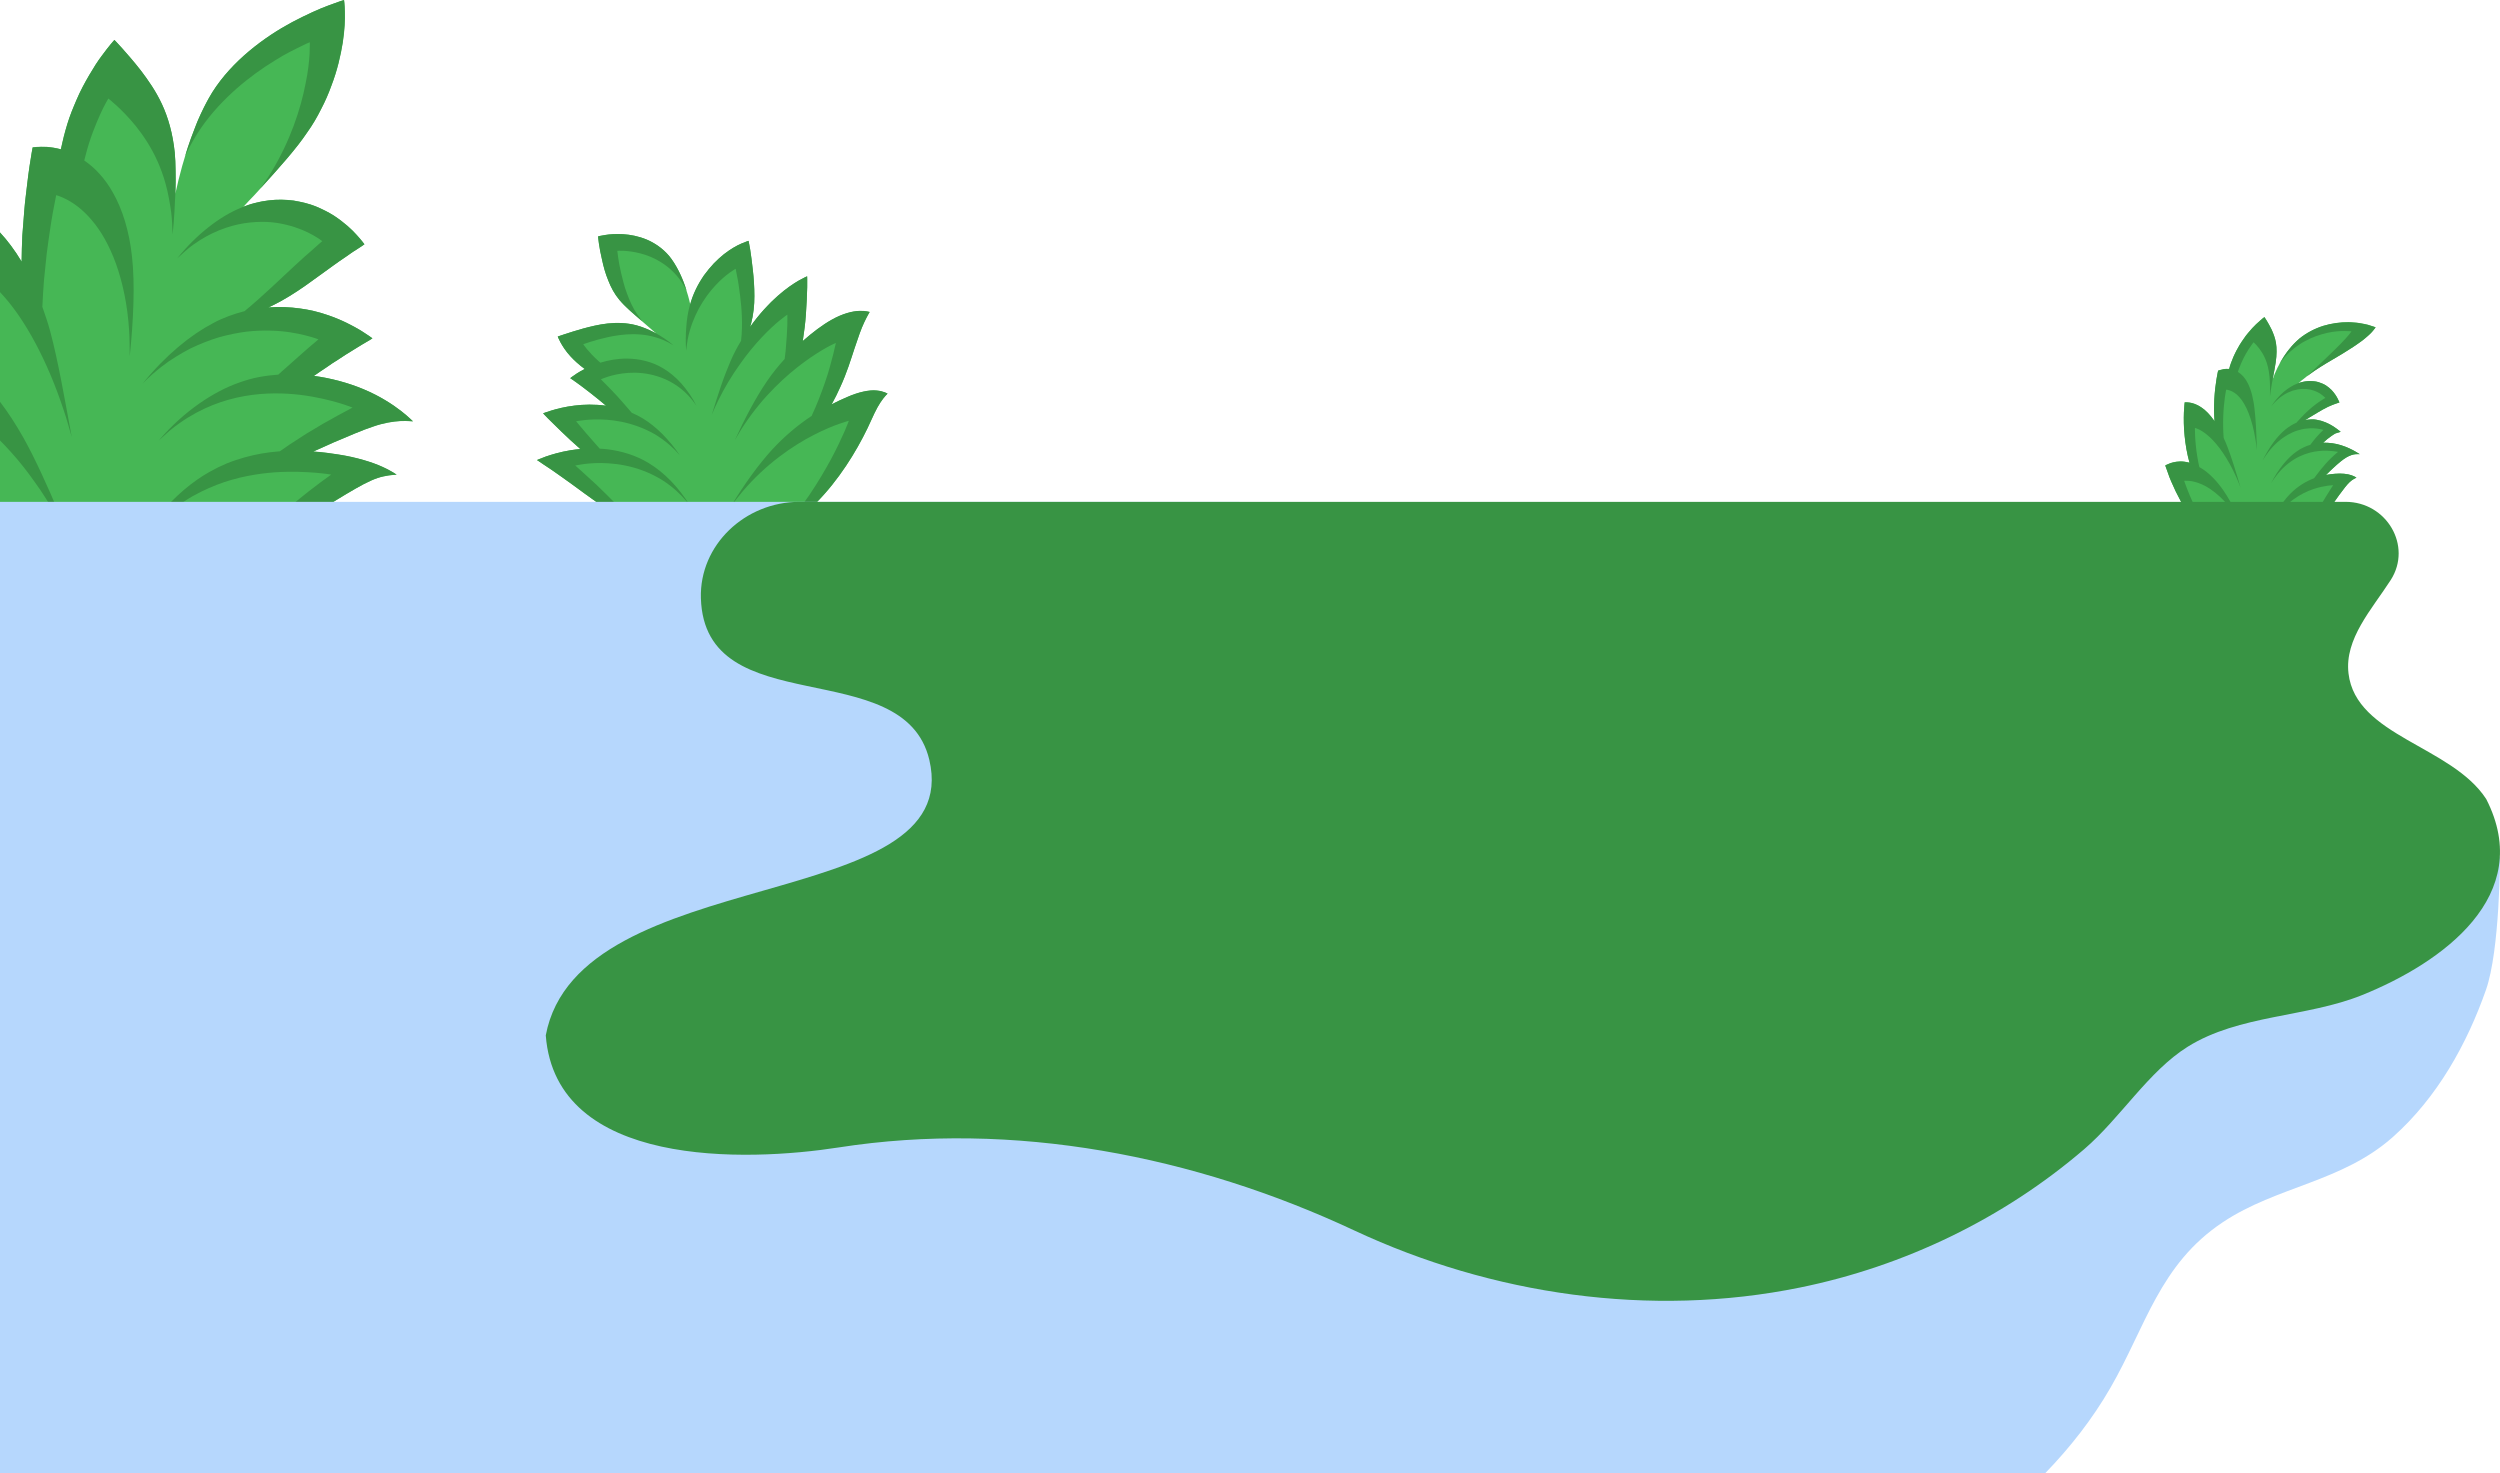 <svg width="448" height="264" viewBox="0 0 448 264" fill="none" xmlns="http://www.w3.org/2000/svg">
<path d="M389.07 86.25C389.3 86.8 389.58 87.39 389.88 88.04C390.49 89.29 391.18 90.59 391.95 91.83C391.97 91.86 391.99 91.9 392.02 91.93H416.94C418.02 90.38 418.97 88.95 419.78 87.92C420.44 87.02 420.96 86.42 421.45 86.07C421.69 85.9 421.9 85.79 422.05 85.71C422.2 85.64 422.28 85.6 422.28 85.6C422.28 85.6 422.21 85.54 422.06 85.46C421.91 85.38 421.67 85.26 421.34 85.15C420.68 84.92 419.62 84.8 418.45 84.9C417.94 84.94 417.39 85 416.83 85.11C417.04 84.89 417.25 84.7 417.45 84.5C417.65 84.3 417.85 84.11 418.05 83.93C419.01 83.04 419.79 82.38 420.44 81.99C421.1 81.6 421.67 81.43 422.13 81.39C422.36 81.37 422.54 81.37 422.67 81.38C422.8 81.38 422.87 81.39 422.87 81.39C422.87 81.39 422.8 81.34 422.67 81.26C422.54 81.17 422.33 81.05 422.05 80.89C421.49 80.57 420.62 80.12 419.52 79.78C418.55 79.47 417.47 79.32 416.32 79.33C416.85 78.86 417.3 78.46 417.73 78.18C417.87 78.07 418 77.98 418.14 77.9C418.27 77.82 418.4 77.73 418.5 77.68C418.6 77.65 418.7 77.62 418.78 77.59C418.82 77.58 418.86 77.56 418.89 77.55C418.93 77.54 418.97 77.53 419.01 77.52C419.16 77.48 419.26 77.44 419.34 77.42C419.42 77.4 419.46 77.39 419.46 77.39C419.46 77.39 419.22 77.17 418.75 76.83C418.28 76.49 417.62 76.04 416.74 75.68C416.24 75.47 415.7 75.31 415.09 75.21C414.94 75.19 414.78 75.17 414.62 75.15C414.46 75.14 414.29 75.15 414.12 75.16C413.78 75.18 413.42 75.21 413.07 75.28C413.16 75.22 413.26 75.18 413.35 75.13C413.54 75.02 413.73 74.9 413.91 74.78C414.09 74.67 414.26 74.58 414.42 74.48L414.66 74.33L414.91 74.19C415.08 74.1 415.22 73.99 415.38 73.9C416.02 73.52 416.63 73.17 417.2 72.9C417.48 72.78 417.75 72.66 417.99 72.56C418.24 72.47 418.46 72.38 418.64 72.32C419.02 72.21 419.24 72.12 419.24 72.12C419.24 72.12 419.15 71.87 418.93 71.45C418.72 71.03 418.38 70.48 417.84 69.9C417.56 69.62 417.23 69.34 416.84 69.08C416.45 68.83 415.99 68.64 415.46 68.47C414.96 68.33 414.42 68.28 413.8 68.28C413.21 68.32 412.55 68.41 411.9 68.66L412.36 68.25L412.85 67.87C413.01 67.74 413.17 67.61 413.33 67.48C413.5 67.36 413.66 67.24 413.82 67.12C415.29 66.02 416.81 65.12 418.04 64.41C419.27 63.7 420.38 63.02 421.36 62.38C421.85 62.06 422.3 61.78 422.72 61.46C423.13 61.18 423.51 60.9 423.83 60.62C424.16 60.33 424.44 60.11 424.68 59.87C424.92 59.64 425.12 59.43 425.27 59.24C425.58 58.88 425.72 58.64 425.72 58.64C425.72 58.64 425.21 58.46 424.36 58.2C423.93 58.08 423.41 58 422.82 57.89C422.53 57.83 422.21 57.82 421.88 57.79C421.55 57.77 421.21 57.73 420.86 57.73C419.44 57.72 417.86 57.92 416.32 58.39C414.79 58.88 413.31 59.66 412.09 60.65C411.84 60.86 411.6 61.09 411.35 61.33C411.23 61.45 411.1 61.57 410.98 61.7C410.86 61.83 410.74 61.97 410.62 62.1C410.38 62.38 410.15 62.66 409.92 62.95C409.7 63.25 409.48 63.57 409.27 63.88C408.44 65.16 407.74 66.57 407.25 68C407.36 67.42 407.45 66.85 407.56 66.35C407.66 65.84 407.73 65.35 407.8 64.94C407.91 64.24 407.95 63.59 407.96 63.01C407.97 62.43 407.93 61.91 407.85 61.43C407.69 60.47 407.36 59.69 407.06 59.02C406.74 58.36 406.42 57.82 406.18 57.42C405.94 57.03 405.78 56.8 405.78 56.8C405.78 56.8 405.63 56.9 405.37 57.12C405.12 57.34 404.75 57.66 404.31 58.07C403.86 58.48 403.38 59.03 402.86 59.65C402.59 59.95 402.34 60.3 402.09 60.67C401.84 61.03 401.57 61.41 401.33 61.81C401.13 62.14 400.94 62.48 400.76 62.83C400.58 63.18 400.4 63.53 400.24 63.9C399.93 64.64 399.62 65.41 399.46 66.1C399.1 66.07 398.76 66.1 398.48 66.14C398.17 66.2 397.92 66.26 397.74 66.32C397.57 66.37 397.48 66.41 397.48 66.41C397.48 66.41 397.34 67.01 397.19 67.93C397.03 68.87 396.88 70.13 396.8 71.52C396.76 72.16 396.76 72.82 396.75 73.48C396.77 74.14 396.78 74.81 396.84 75.46C396.05 74.32 395.24 73.48 394.46 72.98C393.66 72.43 392.91 72.21 392.37 72.13C391.82 72.05 391.49 72.09 391.49 72.09C391.49 72.09 391.47 72.26 391.44 72.58C391.42 72.89 391.37 73.36 391.35 73.9C391.31 75 391.31 76.51 391.48 78.11C391.55 78.9 391.67 79.69 391.81 80.51C391.96 81.31 392.13 82.12 392.35 82.91C392.03 82.82 391.72 82.76 391.42 82.72C390.4 82.59 389.54 82.79 388.94 82.98C388.34 83.2 388.01 83.4 388.01 83.4C388.01 83.4 388.19 83.95 388.51 84.79C388.64 85.22 388.84 85.7 389.07 86.25Z" fill="#46B755"/>
<path d="M408.5 65.19C408.66 64.97 408.82 64.75 408.97 64.54C409.13 64.33 409.3 64.15 409.46 63.96C409.72 63.68 409.98 63.38 410.27 63.13C410.56 62.87 410.86 62.62 411.16 62.37C411.46 62.13 411.79 61.92 412.11 61.7C412.27 61.6 412.43 61.49 412.59 61.39C412.76 61.3 412.92 61.21 413.09 61.12C414.41 60.38 415.79 59.94 417.03 59.65C417.65 59.53 418.23 59.41 418.76 59.38C419.29 59.34 419.75 59.3 420.15 59.32C420.54 59.33 420.85 59.34 421.06 59.35C421.17 59.35 421.25 59.36 421.3 59.37C421.36 59.38 421.38 59.38 421.38 59.38C421.38 59.38 421.24 59.6 420.92 59.99C420.76 60.18 420.57 60.41 420.33 60.67C420.09 60.93 419.81 61.22 419.51 61.54C419.2 61.86 418.85 62.19 418.48 62.57C418.29 62.76 418.09 62.95 417.89 63.14C417.69 63.34 417.48 63.54 417.26 63.76C416.41 64.57 415.47 65.47 414.43 66.46C414.1 66.75 413.76 67.11 413.38 67.44C414.98 66.22 416.68 65.21 418.01 64.43C419.24 63.72 420.35 63.04 421.33 62.4C421.82 62.08 422.27 61.8 422.69 61.48C423.1 61.2 423.48 60.92 423.8 60.64C424.13 60.35 424.41 60.13 424.65 59.89C424.89 59.66 425.09 59.45 425.24 59.26C425.55 58.9 425.69 58.66 425.69 58.66C425.69 58.66 425.18 58.48 424.33 58.22C423.9 58.1 423.38 58.02 422.79 57.91C422.5 57.85 422.18 57.84 421.85 57.81C421.52 57.79 421.18 57.75 420.83 57.75C419.41 57.74 417.83 57.94 416.29 58.41C414.76 58.9 413.28 59.68 412.06 60.67C410.75 61.78 409.46 63.39 408.5 65.19Z" fill="#389444"/>
<path d="M389.07 86.25C389.3 86.8 389.58 87.39 389.88 88.04C390.49 89.29 391.18 90.59 391.95 91.83C391.97 91.86 391.99 91.9 392.02 91.93H393.86C393.62 91.45 393.39 90.96 393.17 90.51C392.89 89.9 392.64 89.35 392.42 88.82C392.2 88.3 392.01 87.84 391.87 87.45C391.56 86.65 391.4 86.17 391.4 86.17C391.4 86.17 391.72 86.12 392.28 86.17C392.84 86.22 393.64 86.38 394.6 86.81C395.56 87.23 396.66 87.95 397.8 89.01C398.65 89.8 399.52 90.78 400.33 91.94H400.76C400 90.39 399.19 88.99 398.43 87.88C397.28 86.22 396.04 84.96 394.81 84.12C394.57 83.96 394.34 83.83 394.12 83.7C393.99 83.09 393.86 82.5 393.77 81.91C393.71 81.55 393.66 81.2 393.61 80.87C393.57 80.53 393.53 80.2 393.5 79.89C393.42 79.27 393.4 78.7 393.37 78.22C393.34 77.75 393.33 77.36 393.33 77.09C393.33 76.82 393.33 76.68 393.33 76.68C393.33 76.68 393.62 76.75 394.1 76.98C394.58 77.22 395.23 77.64 395.97 78.32C397.45 79.67 399.27 82.16 400.78 85.59C401.02 86.14 401.27 86.74 401.51 87.38C400.74 84.71 399.93 82.1 399.18 80.13C398.97 79.54 398.71 79 398.48 78.48C398.43 77.81 398.39 77.14 398.39 76.47C398.37 75.81 398.39 75.15 398.41 74.52C398.42 73.87 398.49 73.25 398.53 72.69C398.58 72.13 398.65 71.62 398.7 71.2C398.75 70.77 398.82 70.42 398.86 70.19C398.9 69.95 398.93 69.83 398.93 69.83C398.93 69.83 399.22 69.84 399.66 70C400.1 70.16 400.7 70.5 401.29 71.16C401.59 71.49 401.88 71.89 402.16 72.38C402.45 72.87 402.72 73.44 402.97 74.09C403.48 75.39 403.9 77 404.19 78.82C404.29 79.4 404.36 80.04 404.44 80.7C404.36 78.01 404.26 75.3 404.01 73.28C403.92 72.36 403.74 71.5 403.56 70.74C403.36 69.97 403.11 69.29 402.83 68.72C402.34 67.72 401.7 67.05 401.03 66.65C401.07 66.5 401.11 66.35 401.18 66.19C401.31 65.83 401.45 65.48 401.6 65.14C401.74 64.8 401.89 64.48 402.04 64.19C402.35 63.61 402.63 63.07 402.91 62.66C403.45 61.83 403.83 61.34 403.83 61.34C403.83 61.34 404.03 61.5 404.33 61.82C404.63 62.14 405.01 62.62 405.4 63.25C405.77 63.88 406.16 64.69 406.4 65.71C406.52 66.21 406.63 66.8 406.69 67.43C406.72 67.75 406.74 68.07 406.76 68.42C406.78 68.77 406.79 69.14 406.79 69.52C406.78 70.01 406.79 70.54 406.77 71.11C406.81 70.81 406.85 70.52 406.88 70.23C406.92 69.94 406.98 69.65 407.02 69.37C407.07 69.09 407.11 68.8 407.16 68.53C407.21 68.26 407.26 67.99 407.31 67.73C407.36 67.47 407.4 67.21 407.45 66.96C407.5 66.72 407.55 66.48 407.59 66.25C407.68 65.8 407.74 65.35 407.8 64.98C407.91 64.28 407.95 63.63 407.96 63.05C407.97 62.47 407.93 61.95 407.85 61.47C407.69 60.51 407.36 59.73 407.06 59.06C406.74 58.4 406.42 57.86 406.18 57.46C405.94 57.07 405.78 56.84 405.78 56.84C405.78 56.84 405.63 56.94 405.37 57.16C405.12 57.38 404.75 57.7 404.31 58.11C403.86 58.52 403.38 59.07 402.86 59.69C402.59 59.99 402.34 60.34 402.09 60.71C401.84 61.07 401.57 61.45 401.33 61.85C401.13 62.18 400.94 62.52 400.76 62.87C400.58 63.22 400.4 63.57 400.25 63.94C399.94 64.68 399.63 65.45 399.48 66.14C399.12 66.11 398.77 66.13 398.49 66.17C398.18 66.23 397.93 66.29 397.75 66.35C397.58 66.4 397.49 66.44 397.49 66.44C397.49 66.44 397.35 67.04 397.2 67.96C397.04 68.9 396.89 70.16 396.81 71.55C396.77 72.19 396.77 72.85 396.76 73.51C396.78 74.17 396.79 74.84 396.85 75.49C396.06 74.35 395.25 73.51 394.47 73.01C393.67 72.46 392.92 72.24 392.38 72.16C391.83 72.08 391.5 72.12 391.5 72.12C391.5 72.12 391.48 72.29 391.45 72.61C391.43 72.92 391.38 73.39 391.36 73.93C391.32 75.03 391.32 76.54 391.49 78.14C391.56 78.93 391.69 79.72 391.82 80.54C391.98 81.34 392.14 82.16 392.37 82.94C392.05 82.85 391.73 82.79 391.43 82.75C390.41 82.62 389.55 82.82 388.95 83.01C388.35 83.23 388.02 83.43 388.02 83.43C388.02 83.43 388.2 83.98 388.52 84.82C388.64 85.22 388.84 85.7 389.07 86.25Z" fill="#389444"/>
<path d="M416.129 71.66C415.759 71.91 415.239 72.22 414.689 72.68C414.569 72.78 414.439 72.87 414.319 72.97C414.189 73.07 414.079 73.19 413.949 73.29C413.829 73.4 413.689 73.51 413.569 73.63C413.449 73.75 413.319 73.87 413.189 73.99C413.129 74.05 413.059 74.11 412.989 74.18L412.789 74.39C412.649 74.53 412.509 74.68 412.369 74.82C412.239 74.97 412.099 75.12 411.949 75.28L411.729 75.51L411.519 75.75C410.839 76.04 410.169 76.45 409.519 76.98C409.169 77.27 408.809 77.61 408.459 77.99C408.099 78.37 407.759 78.79 407.409 79.26C406.729 80.19 406.059 81.3 405.439 82.55C405.799 81.96 406.149 81.43 406.509 80.98C407.579 79.6 408.799 78.58 409.969 77.91C410.569 77.59 411.129 77.32 411.699 77.15C411.979 77.06 412.239 76.99 412.499 76.93C412.759 76.87 413.019 76.84 413.259 76.81C414.209 76.68 414.999 76.77 415.529 76.85C416.059 76.93 416.359 77.04 416.359 77.04C416.359 77.04 416.309 77.08 416.219 77.17C416.129 77.26 415.999 77.39 415.819 77.56C415.489 77.92 414.989 78.42 414.429 79.16C414.289 79.32 414.159 79.51 414.009 79.71C413.599 79.83 413.189 79.98 412.789 80.18C412.379 80.37 411.969 80.6 411.579 80.89C410.799 81.42 409.989 82.19 409.189 83.16C408.399 84.13 407.639 85.3 406.969 86.6C407.359 85.99 407.749 85.42 408.139 84.95C409.369 83.45 410.719 82.45 412.019 81.82C413.319 81.19 414.549 80.92 415.579 80.82C416.609 80.71 417.469 80.78 418.059 80.84C418.649 80.91 418.979 80.98 418.979 80.98C418.979 80.98 418.929 81.02 418.819 81.11C418.719 81.2 418.559 81.31 418.369 81.49C417.989 81.84 417.409 82.37 416.729 83.14C416.119 83.83 415.419 84.69 414.679 85.7C414.649 85.71 414.629 85.72 414.599 85.73C413.219 86.27 411.739 87.13 410.389 88.51C409.549 89.36 408.669 90.54 407.839 91.93H408.399C409.239 90.95 410.099 90.14 410.959 89.51C412.239 88.58 413.489 88.01 414.539 87.65C415.609 87.29 416.499 87.13 417.119 87.04C417.739 86.95 418.099 86.95 418.099 86.95C418.099 86.95 417.879 87.29 417.509 87.87C417.329 88.17 417.089 88.53 416.829 88.96C416.699 89.18 416.559 89.41 416.409 89.65C416.259 89.9 416.099 90.17 415.939 90.45C415.679 90.91 415.389 91.41 415.089 91.93H416.929C418.009 90.38 418.959 88.95 419.769 87.92C420.429 87.02 420.949 86.42 421.439 86.07C421.679 85.9 421.889 85.79 422.039 85.71C422.189 85.64 422.269 85.6 422.269 85.6C422.269 85.6 422.199 85.54 422.049 85.46C421.899 85.38 421.659 85.26 421.329 85.15C420.669 84.92 419.609 84.8 418.439 84.9C417.929 84.94 417.379 85 416.809 85.11C417.019 84.89 417.239 84.7 417.439 84.5C417.639 84.3 417.849 84.11 418.039 83.93C418.999 83.04 419.779 82.38 420.429 81.99C421.089 81.6 421.659 81.43 422.119 81.39C422.349 81.37 422.529 81.37 422.659 81.38C422.789 81.38 422.859 81.39 422.859 81.39C422.859 81.39 422.789 81.34 422.659 81.26C422.529 81.17 422.319 81.05 422.039 80.89C421.479 80.57 420.609 80.12 419.509 79.78C418.529 79.47 417.459 79.32 416.299 79.33C416.829 78.86 417.279 78.46 417.709 78.18C417.849 78.07 417.979 77.98 418.119 77.9C418.249 77.82 418.379 77.73 418.479 77.68C418.579 77.65 418.679 77.62 418.759 77.59C418.799 77.58 418.839 77.56 418.869 77.55C418.909 77.54 418.949 77.53 418.989 77.52C419.139 77.48 419.239 77.44 419.319 77.42C419.399 77.4 419.439 77.39 419.439 77.39C419.439 77.39 419.199 77.17 418.729 76.83C418.259 76.49 417.599 76.04 416.719 75.68C416.219 75.47 415.679 75.31 415.069 75.21C414.919 75.19 414.759 75.17 414.599 75.15C414.439 75.14 414.269 75.15 414.099 75.16C413.759 75.18 413.409 75.21 413.049 75.28C413.129 75.22 413.229 75.18 413.319 75.13C413.509 75.02 413.699 74.9 413.879 74.78C414.059 74.67 414.229 74.58 414.389 74.48L414.629 74.33L414.879 74.19C415.049 74.1 415.189 73.99 415.349 73.9C415.989 73.52 416.599 73.17 417.169 72.9C417.449 72.78 417.719 72.66 417.959 72.56C418.209 72.47 418.429 72.38 418.609 72.32C418.989 72.21 419.209 72.12 419.209 72.12C419.209 72.12 419.119 71.87 418.899 71.45C418.689 71.03 418.349 70.48 417.809 69.9C417.529 69.62 417.199 69.34 416.809 69.08C416.419 68.83 415.959 68.64 415.429 68.47C415.159 68.39 414.889 68.35 414.599 68.32C414.309 68.29 413.989 68.27 413.679 68.29C413.369 68.31 413.029 68.35 412.689 68.42C412.349 68.49 412.009 68.61 411.659 68.74C410.889 69.03 410.059 69.54 409.229 70.23C408.429 70.94 407.639 71.81 407.009 72.81C407.199 72.59 407.389 72.37 407.569 72.16C407.759 71.96 407.949 71.78 408.139 71.61C408.289 71.48 408.429 71.35 408.579 71.23C408.739 71.11 408.889 71 409.039 70.9C409.349 70.69 409.639 70.51 409.959 70.37C410.269 70.23 410.569 70.1 410.859 70C411.169 69.91 411.459 69.84 411.739 69.79C412.879 69.59 413.859 69.72 414.589 69.98C415.329 70.22 415.859 70.58 416.199 70.85C416.539 71.12 416.709 71.31 416.709 71.31C416.709 71.31 416.649 71.34 416.549 71.4C416.469 71.46 416.309 71.53 416.129 71.66Z" fill="#389444"/>
<path d="M73.49 75.02C73.15 74.7 72.63 74.24 71.9 73.67C70.45 72.54 68.11 70.98 65.1 69.73C62.47 68.63 59.39 67.78 56.26 67.36C57.01 66.81 57.8 66.32 58.51 65.83C58.86 65.59 59.21 65.35 59.55 65.11C59.9 64.89 60.24 64.67 60.57 64.46C61.47 63.86 62.29 63.32 63.06 62.87C63.82 62.42 64.44 61.99 65.01 61.67C66.13 61.05 66.74 60.63 66.74 60.63C66.74 60.63 66 60.07 64.62 59.21C63.24 58.39 61.2 57.28 58.57 56.41C57.1 55.9 55.48 55.51 53.72 55.27C51.96 55.03 50.01 54.93 48.06 55.09C48.31 54.98 48.58 54.86 48.82 54.75C53.07 52.67 56.57 49.8 59.73 47.58C60.49 47.02 61.23 46.52 61.91 46.06C62.59 45.61 63.15 45.16 63.68 44.86C64.71 44.21 65.31 43.77 65.31 43.77C65.31 43.77 64.87 43.14 63.97 42.15C63.08 41.14 61.72 39.88 59.83 38.63C58.88 38.04 57.81 37.49 56.59 36.98C55.37 36.49 54.07 36.19 52.62 35.94C49.89 35.58 46.75 35.82 43.6 37.08C44.24 36.36 44.92 35.66 45.59 34.96C46.26 34.26 46.88 33.52 47.54 32.82C50.41 29.61 53.19 26.54 55.06 23.72C56.04 22.36 56.86 20.94 57.57 19.51C58.3 18.12 58.91 16.71 59.41 15.31C60.46 12.6 61.07 9.87 61.43 7.64C61.78 5.37 61.86 3.45 61.81 2.1C61.77 0.77 61.65 0 61.65 0C61.65 0 60.61 0.32 58.92 0.96C57.23 1.57 54.94 2.62 52.4 3.94C47.33 6.66 41.59 10.92 38.05 16.53C35.15 21.17 32.85 28.1 31.42 34.72C31.48 33.33 31.49 32.01 31.46 30.76C31.45 29.53 31.41 28.39 31.31 27.35C30.95 23.87 30.12 21.05 29.02 18.67C27.91 16.29 26.54 14.36 25.28 12.69C24 11.04 22.8 9.68 21.93 8.7C21.06 7.72 20.49 7.15 20.49 7.15C20.49 7.15 19.57 8.16 18.22 10.01C17.53 10.92 16.78 12.09 16 13.43C15.22 14.77 14.39 16.27 13.68 17.96C13.09 19.31 12.52 20.72 12.06 22.2C11.6 23.69 11.21 25.22 10.89 26.74C9.95 26.49 9.08 26.37 8.37 26.31C6.8 26.25 5.85 26.4 5.85 26.4C5.85 26.4 5.59 27.69 5.3 29.69C5.13 30.71 5 31.94 4.83 33.29C4.68 34.64 4.47 36.09 4.35 37.68C4.24 39.12 4.12 40.63 4 42.18C3.92 43.73 3.89 45.31 3.87 46.87C2.65 44.84 1.33 43.09 0 41.66V92.27H56.15C56.22 92.23 56.28 92.18 56.35 92.14C59.1 90.28 61.67 88.75 63.75 87.55C65.78 86.39 67.3 85.68 68.72 85.38C69.4 85.22 69.99 85.16 70.41 85.12C70.84 85.09 71.07 85.08 71.07 85.08C71.07 85.08 70.87 84.95 70.48 84.7C70.08 84.47 69.46 84.1 68.57 83.7C66.81 82.88 63.91 81.97 60.66 81.47C59.25 81.24 57.71 81.04 56.14 80.93C57.37 80.38 58.58 79.83 59.77 79.3C62.64 78.1 64.87 77.1 66.81 76.47C68.71 75.8 70.46 75.52 71.78 75.46C72.43 75.42 73.02 75.45 73.4 75.48C73.79 75.49 74 75.5 74 75.5C74 75.5 73.82 75.33 73.49 75.02Z" fill="#46B755"/>
<path d="M33.17 27.99C33.43 27.46 33.68 26.94 33.92 26.43C34.19 25.94 34.46 25.47 34.71 25.01C38.01 19.3 43.15 14.87 47.54 11.94C48.65 11.22 49.69 10.57 50.63 10.01C51.59 9.47 52.46 9.03 53.18 8.67C53.91 8.32 54.48 8.03 54.88 7.84C55.28 7.66 55.51 7.57 55.51 7.57C55.51 7.57 55.55 8.29 55.48 9.61C55.41 10.92 55.22 12.78 54.76 14.97C53.91 19.43 52.03 25.26 48.57 30.91C48.04 31.83 47.36 32.74 46.69 33.73C49.89 30.23 52.97 26.8 55.03 23.74C56.01 22.38 56.83 20.96 57.54 19.53C58.27 18.14 58.88 16.73 59.38 15.33C60.43 12.62 61.04 9.89 61.4 7.66C61.75 5.39 61.83 3.47 61.78 2.12C61.77 0.77 61.65 0 61.65 0C61.65 0 60.61 0.32 58.92 0.96C57.23 1.57 54.94 2.62 52.4 3.94C47.33 6.66 41.59 10.92 38.05 16.53C37.11 18.08 36.2 19.86 35.37 21.79C34.6 23.77 33.79 25.8 33.17 27.99Z" fill="#389444"/>
<path d="M0 72V78.93C0.66 79.59 1.32 80.29 1.99 81.04C3.44 82.64 4.86 84.44 6.26 86.43C7.58 88.23 8.77 90.18 10 92.26H10.7C8.5 87.06 6.28 82.14 4.13 78.32C2.8 75.99 1.44 73.88 0 72Z" fill="#389444"/>
<path d="M31.46 30.43C31.45 29.33 31.4 28.3 31.32 27.36C30.96 23.88 30.13 21.06 29.03 18.68C27.92 16.3 26.55 14.37 25.29 12.7C24.01 11.05 22.81 9.69 21.94 8.71C21.07 7.73 20.5 7.16 20.5 7.16C20.5 7.16 19.58 8.18 18.23 10.02C17.54 10.93 16.79 12.1 16.01 13.44C15.23 14.78 14.4 16.28 13.69 17.97C13.1 19.32 12.53 20.73 12.08 22.22C11.63 23.71 11.24 25.24 10.93 26.77C9.98 26.52 9.1 26.39 8.38 26.34C6.81 26.28 5.86 26.43 5.86 26.43C5.86 26.43 5.6 27.72 5.31 29.72C5.14 30.74 5.01 31.97 4.84 33.32C4.69 34.67 4.48 36.12 4.36 37.71C4.25 39.15 4.13 40.66 4.01 42.21C3.93 43.76 3.9 45.34 3.88 46.9C2.65 44.84 1.33 43.09 0 41.66V52.35C0.24 52.6 0.48 52.87 0.72 53.14C4.42 57.3 8.44 64.41 11.44 73.59C11.94 75.06 12.38 76.64 12.86 78.33C11.58 71.43 10.4 64.58 9 59.39C8.6 57.84 8.06 56.38 7.59 54.99C7.67 53.36 7.76 51.72 7.89 50.14C8.05 48.56 8.21 47.02 8.36 45.56C8.53 44.05 8.77 42.66 8.94 41.38C9.13 40.1 9.3 38.95 9.48 38.02C9.85 36.1 10.07 34.97 10.07 34.97C10.07 34.97 10.83 35.16 12.02 35.78C13.21 36.41 14.81 37.52 16.4 39.4C18.02 41.27 19.55 43.87 20.78 47.26C21.99 50.63 22.86 54.72 23.14 59.23C23.24 60.67 23.22 62.21 23.25 63.85C23.92 57.42 24.21 50.88 23.65 45.95C23.16 41.41 21.95 37.52 20.22 34.49C18.76 31.89 16.96 30.03 15.1 28.76C15.18 28.44 15.27 28.1 15.35 27.79C16.11 24.77 17.17 22.26 17.97 20.46C18.37 19.56 18.74 18.86 19 18.39C19.27 17.92 19.41 17.66 19.41 17.66C19.41 17.66 21.75 19.41 24.36 22.62C25.65 24.24 27.02 26.24 28.19 28.82C28.77 30.1 29.29 31.52 29.71 33.07C29.92 33.84 30.1 34.65 30.26 35.5C30.43 36.36 30.58 37.25 30.69 38.18C30.83 39.37 30.89 40.65 30.93 42.05C31.23 39.24 31.35 36.47 31.45 34.01C31.49 32.74 31.49 31.55 31.46 30.43Z" fill="#389444"/>
<path d="M31.52 63.93C32.389 63.39 33.249 62.9 34.099 62.46C35.87 61.61 37.59 60.94 39.249 60.44C40.959 59.96 42.58 59.64 44.109 59.44C45.66 59.26 47.13 59.21 48.459 59.25C51.09 59.3 53.289 59.74 54.76 60.11C56.239 60.48 57.059 60.81 57.059 60.81C57.059 60.81 56.489 61.33 55.419 62.21C54.41 63.12 52.91 64.38 51.169 65.97C50.739 66.33 50.309 66.72 49.88 67.13C48.749 67.21 47.59 67.35 46.41 67.57C45.23 67.79 44.09 68.12 42.91 68.54C38.38 70.11 32.999 73.61 28.45 78.94C29.09 78.34 29.72 77.77 30.34 77.23C30.97 76.7 31.61 76.22 32.23 75.79C39.999 70.31 48.26 70.09 53.889 70.77C56.77 71.13 59.069 71.72 60.679 72.19C62.289 72.67 63.169 73.04 63.169 73.04C63.169 73.04 62.51 73.4 61.349 74.02C60.739 74.33 60.059 74.73 59.23 75.19C58.809 75.42 58.359 75.67 57.889 75.93C57.429 76.21 56.94 76.5 56.44 76.8C55.969 77.08 55.489 77.37 54.989 77.66C54.499 77.98 53.989 78.31 53.469 78.64C52.38 79.31 51.3 80.07 50.139 80.88C50.059 80.88 49.989 80.89 49.919 80.89C47.91 81.05 45.859 81.39 43.77 81.98C42.73 82.28 41.65 82.63 40.599 83.06C39.559 83.5 38.52 84.01 37.48 84.6C34.569 86.24 31.43 88.82 28.57 92.24H29.82C29.95 92.12 30.079 92 30.22 91.89C31.169 91.12 32.12 90.43 33.069 89.81C34.94 88.57 36.95 87.63 38.819 86.89C40.69 86.16 42.59 85.65 44.34 85.3C46.099 84.95 47.76 84.75 49.26 84.64C52.33 84.44 54.859 84.58 56.609 84.72C58.359 84.87 59.349 85.05 59.349 85.05C59.349 85.05 58.669 85.54 57.499 86.39C56.91 86.84 56.19 87.39 55.37 88.01C54.529 88.65 53.65 89.41 52.599 90.25C51.87 90.85 51.109 91.53 50.319 92.24H56.16C56.23 92.2 56.289 92.15 56.359 92.11C59.109 90.25 61.679 88.72 63.76 87.52C65.79 86.36 67.309 85.65 68.73 85.35C69.409 85.19 69.999 85.13 70.419 85.09C70.85 85.06 71.079 85.05 71.079 85.05C71.079 85.05 70.879 84.92 70.49 84.67C70.09 84.44 69.469 84.07 68.579 83.67C66.82 82.85 63.919 81.94 60.669 81.44C59.249 81.21 57.7 81.01 56.12 80.9C57.389 80.32 58.669 79.8 59.779 79.27C62.65 78.07 64.879 77.07 66.82 76.44C68.719 75.77 70.469 75.49 71.79 75.43C72.439 75.39 73.029 75.42 73.409 75.45C73.79 75.49 73.999 75.5 73.999 75.5C73.999 75.5 73.82 75.33 73.49 75.02C73.15 74.7 72.629 74.24 71.9 73.67C70.45 72.54 68.109 70.98 65.1 69.73C62.459 68.63 59.38 67.78 56.239 67.36C56.989 66.81 57.779 66.32 58.499 65.83C58.849 65.59 59.2 65.35 59.539 65.11C59.889 64.89 60.23 64.67 60.569 64.46C61.469 63.86 62.289 63.32 63.059 62.87C63.819 62.42 64.439 61.99 65.01 61.67C66.129 61.05 66.74 60.63 66.74 60.63C66.74 60.63 65.999 60.07 64.62 59.21C63.239 58.39 61.2 57.28 58.569 56.41C57.109 55.91 55.489 55.51 53.73 55.28C51.969 55.04 50.029 54.93 48.08 55.1C48.33 54.99 48.569 54.87 48.809 54.76C53.059 52.68 56.559 49.81 59.719 47.59C60.48 47.03 61.219 46.53 61.9 46.07C62.58 45.62 63.139 45.17 63.669 44.87C64.7 44.22 65.299 43.78 65.299 43.78C65.299 43.78 64.859 43.15 63.959 42.16C63.069 41.15 61.709 39.89 59.819 38.64C58.88 38.05 57.8 37.5 56.58 36.99C55.359 36.5 54.059 36.2 52.609 35.95C51.179 35.77 49.599 35.71 48.01 35.93C46.41 36.13 44.709 36.53 43.069 37.28C39.41 38.77 35.19 42.02 31.759 46.3C32.77 45.38 33.709 44.5 34.669 43.82C37.7 41.65 40.849 40.48 43.739 40.01C45.2 39.79 46.569 39.72 47.84 39.77C49.109 39.83 50.3 40.03 51.34 40.29C53.44 40.8 55.02 41.53 56.099 42.14C57.179 42.75 57.749 43.22 57.749 43.22C57.749 43.22 57.609 43.34 57.349 43.55C57.099 43.77 56.73 44.1 56.279 44.51C55.819 44.94 55.249 45.41 54.63 45.95C54.02 46.51 53.34 47.13 52.599 47.81C50.069 50.13 47.169 53 43.819 55.76C41.969 56.24 40.02 56.91 38.2 57.9C34.139 60.03 29.73 63.6 25.52 68.78C26.649 67.57 27.869 66.57 28.95 65.71C29.779 65.06 30.649 64.46 31.52 63.93Z" fill="#389444"/>
<path d="M97.82 81.81C96.79 82.19 96.231 82.44 96.231 82.44C96.231 82.44 96.68 82.76 97.46 83.27C98.231 83.77 99.32 84.5 100.58 85.41C103.12 87.18 106.13 89.54 109.58 91.81C109.64 91.85 109.71 91.89 109.77 91.93H144.37C145.01 91.34 145.63 90.76 146.19 90.19C150.29 86.08 153.42 80.97 155.45 76.76C156.37 74.74 157.07 73.17 157.78 72.12C158.12 71.59 158.45 71.21 158.68 70.94C158.92 70.68 159.05 70.55 159.05 70.55C159.05 70.55 158.89 70.47 158.57 70.33C158.25 70.22 157.76 70.05 157.11 70C155.81 69.85 153.85 70.27 151.83 71.16C150.94 71.54 150.01 71.97 149.04 72.47C149.61 71.44 150.12 70.4 150.58 69.36C151.75 66.82 152.48 64.42 153.12 62.47C153.77 60.5 154.34 58.87 154.89 57.73C155.16 57.16 155.4 56.7 155.57 56.4C155.74 56.09 155.84 55.92 155.84 55.92C155.84 55.92 155.67 55.89 155.36 55.82C155.04 55.76 154.58 55.71 153.97 55.74C152.76 55.77 150.97 56.22 149.03 57.32C147.32 58.28 145.57 59.63 143.86 61.13C144.11 59.48 144.31 57.9 144.41 56.46C144.54 54.47 144.64 52.74 144.65 51.5C144.67 50.28 144.64 49.53 144.64 49.53C144.64 49.53 144.07 49.77 143.11 50.31C142.17 50.86 140.84 51.74 139.4 53.02C137.8 54.41 136.01 56.35 134.41 58.61C134.47 58.42 134.53 58.22 134.59 58.04C135.02 56.4 135.2 54.7 135.19 53.07C135.19 51.43 135.08 49.82 134.91 48.36C134.76 46.92 134.57 45.6 134.43 44.68C134.27 43.75 134.15 43.17 134.15 43.17C134.15 43.17 133.67 43.31 132.86 43.66C132.04 44.01 130.96 44.62 129.75 45.55C129.16 46.02 128.56 46.57 127.94 47.2C127.34 47.83 126.75 48.56 126.17 49.34C125.13 50.85 124.23 52.62 123.69 54.57C123.48 53.52 123.17 52.49 122.84 51.5C122.1 49.26 121.03 47.26 119.92 45.88C118.76 44.51 117.35 43.56 115.91 42.94C114.45 42.33 112.96 42.05 111.67 41.97C110.37 41.89 109.25 41.98 108.45 42.11C107.65 42.23 107.18 42.36 107.18 42.36C107.18 42.36 107.21 42.84 107.32 43.6C107.43 44.36 107.61 45.41 107.89 46.56C108.14 47.73 108.48 49 108.99 50.23C109.47 51.48 110.11 52.69 111.02 53.77C111.76 54.66 112.78 55.61 113.95 56.61C115.12 57.62 116.37 58.71 117.61 59.78C116.34 59.09 115.12 58.59 114.05 58.3C110.43 57.36 107.09 58.19 104.5 58.88C103.2 59.24 102.07 59.61 101.26 59.87C100.45 60.15 99.951 60.31 99.951 60.31C99.951 60.31 100.09 60.72 100.45 61.37C100.81 62.02 101.36 62.92 102.23 63.86C102.92 64.62 103.78 65.4 104.77 66.13C104.22 66.41 103.76 66.69 103.38 66.92C102.59 67.44 102.18 67.77 102.18 67.77C102.18 67.77 102.57 68.06 103.23 68.5C103.88 68.97 104.75 69.61 105.73 70.38C106.18 70.74 106.66 71.11 107.14 71.5C107.62 71.89 108.11 72.3 108.6 72.71C106.54 72.43 104.58 72.48 102.94 72.69C101.23 72.9 99.811 73.26 98.841 73.56C97.871 73.86 97.32 74.07 97.32 74.07C97.32 74.07 97.641 74.44 98.231 75.03C98.811 75.62 99.68 76.44 100.66 77.41C101.62 78.34 102.75 79.39 103.98 80.47C103.37 80.53 102.79 80.6 102.24 80.69C100.36 80.99 98.841 81.46 97.82 81.81Z" fill="#46B755"/>
<path d="M115.11 57.59C114.8 57.16 114.5 56.76 114.22 56.38C113.39 55.18 112.83 53.88 112.36 52.61C111.88 51.35 111.58 50.08 111.31 48.95C111.04 47.83 110.87 46.83 110.77 46.11C110.67 45.39 110.62 44.95 110.62 44.95C110.62 44.95 111.07 44.91 111.8 44.95C112.54 44.99 113.57 45.1 114.76 45.41C117.14 46.01 120.13 47.55 122.14 50.54C122.46 51.01 122.76 51.55 123.05 52.13C122.29 49.64 121.15 47.38 119.92 45.88C118.76 44.51 117.35 43.56 115.91 42.94C114.45 42.33 112.96 42.05 111.67 41.97C110.37 41.89 109.25 41.98 108.45 42.11C107.65 42.23 107.18 42.36 107.18 42.36C107.18 42.36 107.21 42.84 107.32 43.6C107.43 44.36 107.61 45.41 107.89 46.56C108.14 47.73 108.48 49 108.99 50.23C109.47 51.48 110.11 52.69 111.02 53.77C112 54.94 113.5 56.2 115.11 57.59Z" fill="#389444"/>
<path d="M97.82 81.81C96.79 82.19 96.231 82.44 96.231 82.44C96.231 82.44 96.68 82.76 97.46 83.27C98.231 83.77 99.32 84.5 100.58 85.41C103.12 87.18 106.13 89.54 109.58 91.81C109.64 91.85 109.71 91.89 109.77 91.93H111.95C111.5 91.46 111.04 90.99 110.6 90.54C109.25 89.19 108.03 87.95 106.92 86.9C105.77 85.83 104.83 84.97 104.16 84.38C103.49 83.76 103.09 83.42 103.09 83.42C103.09 83.42 103.67 83.29 104.7 83.15C105.74 83.02 107.24 82.9 109.08 83.03C110.9 83.15 113.05 83.51 115.28 84.36C116.39 84.78 117.53 85.33 118.64 86.01C119.73 86.7 120.79 87.52 121.78 88.5C122.42 89.12 123.06 89.84 123.65 90.63C122.65 88.96 121.42 87.43 120.18 86.14C118.91 84.84 117.56 83.78 116.27 83C113.92 81.55 111.27 80.81 108.85 80.51C108.38 80.45 107.93 80.43 107.47 80.4C107.06 79.94 106.66 79.48 106.29 79.06C105.36 78.02 104.6 77.13 104.08 76.5C103.55 75.87 103.24 75.5 103.24 75.5C103.24 75.5 103.78 75.38 104.74 75.28C105.69 75.18 107.07 75.1 108.72 75.22C110.35 75.34 112.27 75.67 114.25 76.39C115.24 76.75 116.25 77.2 117.24 77.76C118.21 78.33 119.17 79.01 120.07 79.81C120.65 80.32 121.25 80.91 121.82 81.58C120.86 80.16 119.77 78.86 118.67 77.75C117.55 76.64 116.38 75.71 115.26 75.02C114.59 74.61 113.92 74.27 113.21 73.97C112.3 72.92 111.45 71.92 110.65 71.04C109.82 70.13 109.06 69.37 108.53 68.83C107.99 68.28 107.68 67.97 107.68 67.97C107.68 67.97 108.14 67.76 108.98 67.49C109.82 67.23 111.06 66.92 112.59 66.82C114.12 66.72 115.95 66.84 117.86 67.45C119.77 68.05 121.73 69.16 123.33 70.87C123.85 71.41 124.36 72.05 124.82 72.75C124.09 71.25 123.11 69.88 122.1 68.73C121.07 67.57 119.92 66.64 118.81 65.99C116.81 64.77 114.51 64.29 112.44 64.26C110.64 64.24 109 64.56 107.58 64.99C107.48 64.9 107.37 64.81 107.28 64.73C106.38 63.91 105.67 63.16 105.21 62.6C104.75 62.05 104.52 61.69 104.52 61.69C104.52 61.69 106.32 61 108.92 60.42C111.5 59.88 115.11 59.37 118.86 60.93C119.45 61.18 120.07 61.5 120.71 61.9C118.47 60 116 58.82 114.05 58.29C110.43 57.35 107.09 58.18 104.5 58.87C103.2 59.23 102.07 59.6 101.26 59.86C100.45 60.14 99.951 60.3 99.951 60.3C99.951 60.3 100.09 60.71 100.45 61.36C100.81 62.01 101.36 62.91 102.23 63.85C102.92 64.61 103.79 65.38 104.79 66.11C104.24 66.39 103.76 66.67 103.39 66.91C102.6 67.43 102.19 67.76 102.19 67.76C102.19 67.76 102.58 68.05 103.24 68.49C103.89 68.96 104.76 69.6 105.74 70.37C106.19 70.73 106.67 71.1 107.15 71.49C107.63 71.88 108.12 72.29 108.61 72.7C106.55 72.42 104.59 72.47 102.95 72.68C101.24 72.89 99.82 73.25 98.85 73.55C97.88 73.85 97.331 74.06 97.331 74.06C97.331 74.06 97.65 74.43 98.24 75.02C98.82 75.61 99.691 76.43 100.67 77.4C101.63 78.33 102.77 79.38 104 80.46C103.39 80.52 102.8 80.59 102.24 80.68C100.36 80.99 98.841 81.46 97.82 81.81Z" fill="#389444"/>
<path d="M123.24 60.8C123.64 58.77 124.36 56.91 125.24 55.28C126.13 53.65 127.18 52.25 128.15 51.21C130.11 49.07 131.83 48.17 131.83 48.17C131.83 48.17 131.94 48.68 132.09 49.52C132.29 50.38 132.43 51.55 132.62 52.94C132.92 55.31 133.13 58.16 132.8 61.07C132.11 62.21 131.48 63.4 130.94 64.65C130.36 66.01 129.76 67.53 129.21 69.14C128.67 70.76 128.1 72.5 127.55 74.33C127.92 73.43 128.3 72.59 128.68 71.82C129.82 69.49 131.13 67.33 132.5 65.4C133.84 63.48 135.24 61.8 136.52 60.44C137.81 59.07 138.93 58.06 139.76 57.39C140.58 56.72 141.09 56.39 141.09 56.39C141.09 56.39 141.11 57.06 141.09 58.22C141.05 59.38 140.96 61.02 140.78 62.93C140.74 63.38 140.68 63.85 140.61 64.33C139.5 65.55 138.42 66.87 137.43 68.33C135.5 71.15 133.48 74.93 131.69 78.87C132.25 77.92 132.77 76.99 133.33 76.18C135.05 73.59 136.9 71.37 138.8 69.47C140.67 67.58 142.52 66.05 144.14 64.86C145.77 63.67 147.17 62.81 148.18 62.25C149.19 61.69 149.79 61.46 149.79 61.46C149.79 61.46 149.62 62.19 149.32 63.46C149 64.72 148.55 66.5 147.83 68.56C147.19 70.4 146.43 72.43 145.44 74.54C145.4 74.57 145.35 74.59 145.31 74.62C142.99 76.17 140.64 78.11 138.4 80.53C135.98 83.17 133.33 86.82 130.99 90.72C131.68 89.78 132.38 88.9 133.04 88.11C137.25 83.14 142.11 79.84 145.83 77.94C147.68 76.99 149.25 76.35 150.36 75.96C151.47 75.56 152.11 75.41 152.11 75.41C152.11 75.41 151.85 76.14 151.32 77.36C150.78 78.59 149.98 80.3 148.94 82.25C147.87 84.22 146.59 86.4 145.09 88.63C144.34 89.72 143.56 90.81 142.74 91.9H144.37C145.01 91.31 145.62 90.73 146.19 90.16C150.29 86.05 153.42 80.94 155.45 76.73C156.37 74.71 157.07 73.14 157.78 72.09C158.12 71.56 158.45 71.18 158.68 70.91C158.92 70.65 159.05 70.52 159.05 70.52C159.05 70.52 158.89 70.44 158.57 70.3C158.25 70.19 157.76 70.02 157.11 69.97C155.81 69.82 153.85 70.24 151.83 71.13C150.93 71.51 150 71.95 149.02 72.45C149.59 71.42 150.12 70.38 150.58 69.33C151.75 66.79 152.48 64.39 153.12 62.44C153.77 60.47 154.34 58.84 154.89 57.7C155.16 57.13 155.4 56.67 155.57 56.37C155.74 56.06 155.84 55.89 155.84 55.89C155.84 55.89 155.67 55.86 155.36 55.79C155.04 55.73 154.58 55.68 153.97 55.71C152.76 55.74 150.97 56.19 149.03 57.29C147.32 58.25 145.56 59.6 143.85 61.11C144.1 59.46 144.31 57.87 144.41 56.43C144.54 54.44 144.64 52.71 144.65 51.47C144.67 50.25 144.64 49.5 144.64 49.5C144.64 49.5 144.07 49.74 143.11 50.28C142.17 50.83 140.84 51.71 139.4 52.99C137.81 54.38 136.02 56.32 134.42 58.57C134.48 58.38 134.53 58.2 134.58 58.02C135.01 56.38 135.19 54.68 135.18 53.05C135.18 51.41 135.07 49.8 134.9 48.34C134.75 46.9 134.56 45.58 134.42 44.66C134.26 43.73 134.14 43.15 134.14 43.15C134.14 43.15 133.66 43.29 132.85 43.64C132.03 43.99 130.95 44.6 129.74 45.53C129.15 46 128.55 46.55 127.93 47.18C127.33 47.81 126.74 48.54 126.16 49.32C125.06 50.91 124.11 52.78 123.58 54.86C123.27 55.99 123.07 57.28 122.98 58.63C122.87 59.99 122.85 61.42 122.96 62.85C123.05 62.15 123.11 61.45 123.24 60.8Z" fill="#389444"/>
<path d="M448 153.6C448 153.6 339.66 171.86 288.28 167.57C281.93 167.04 275.39 166.33 269.82 163.32C248.01 151.53 256.04 116.37 238.39 99.19C233.89 94.81 228.12 92.06 222.08 89.93H0V264H366.5C370.98 259.37 374.96 254.29 378.18 248.71C384.51 237.76 386.98 226.57 398.33 219.02C408.08 212.53 419.7 211.86 428.85 203.71C436.77 196.66 442.1 187.03 445.48 177.4C448 170.22 448 153.6 448 153.6Z" fill="#B6D7FD"/>
<path d="M420.851 120.67C420.121 114.47 425.031 109.2 428.431 103.92C432.321 97.82 427.681 89.93 420.321 89.93H143.271C133.501 89.93 125.321 97.67 125.601 107.19C126.271 129.69 161.951 116.99 166.531 136.15C173.111 164.05 103.681 154.28 97.801 185.54C99.621 209.31 133.691 208.21 150.301 205.62C181.631 200.74 214.131 207.13 242.651 220.48C267.391 232.06 295.781 236.18 322.541 230.73C341.231 226.93 359.001 218.37 373.491 205.93C379.971 200.37 385.001 191.97 392.031 187.58C401.231 181.82 413.381 182.32 423.311 178.31C437.611 172.54 454.391 160.51 445.531 143.19C439.311 133.62 422.171 131.94 420.851 120.67Z" fill="#389444"/>
</svg>
